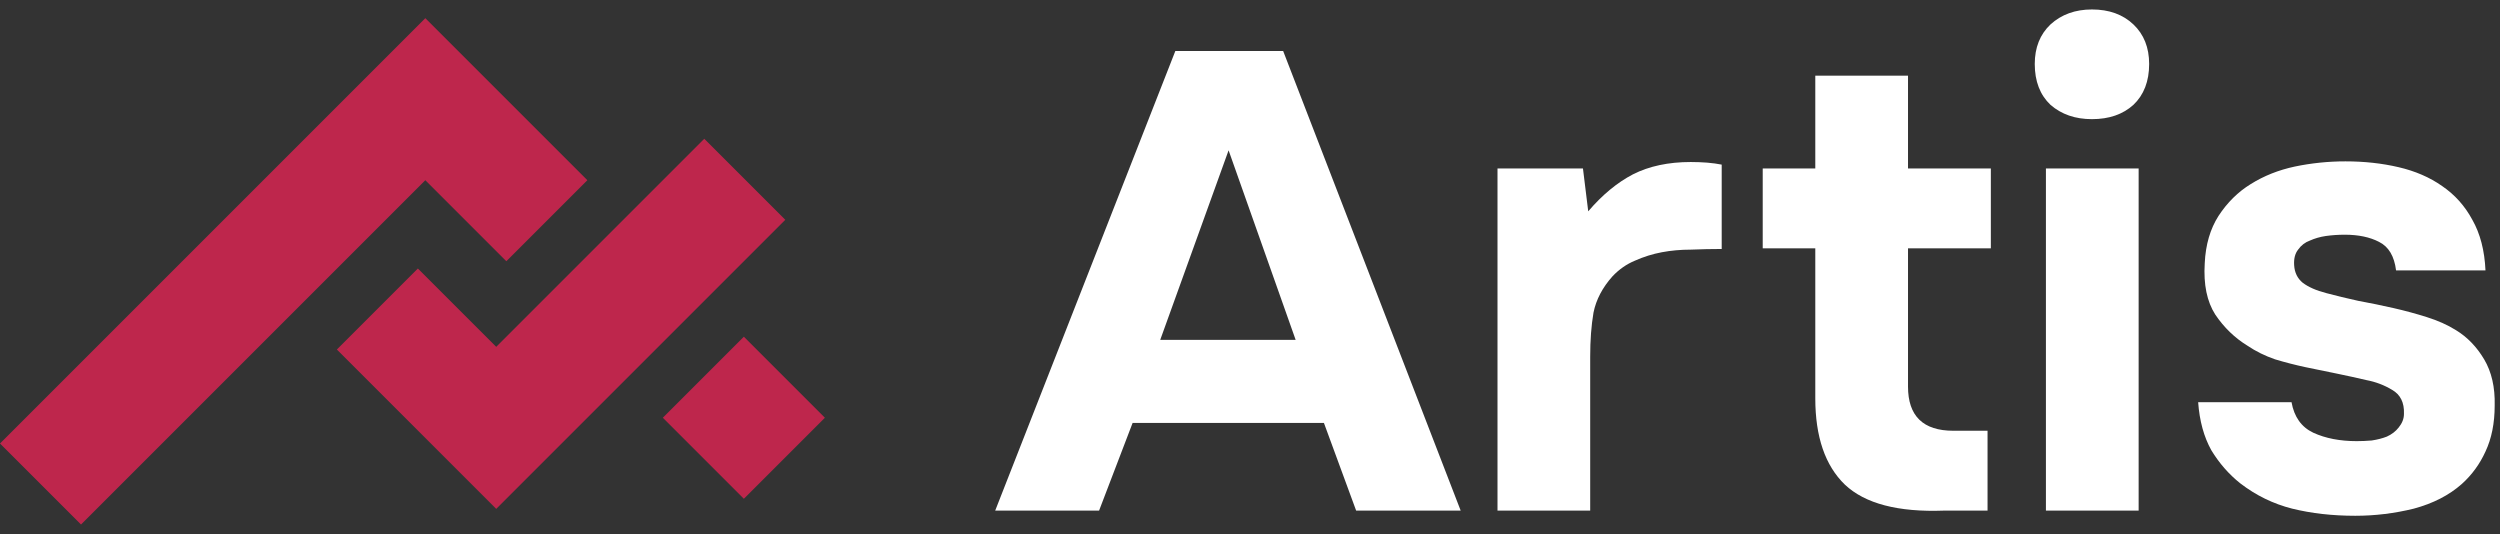 <svg width="103" height="22" viewBox="0 0 103 22" fill="none" xmlns="http://www.w3.org/2000/svg">
<rect x="0" y="0" width="103" height="22" fill="#333333" stroke="none"/>
<path d="M30.647 13.873L33.985 17.211L30.647 20.549L27.309 17.211L30.647 13.873Z" fill="#BE264C"/>
<path d="M17.523 0.749L0 18.272L3.338 21.61L17.523 7.425L20.861 10.763L24.199 7.425L17.523 0.749Z" fill="#BE264C"/>
<path d="M32.354 9.056L29.016 5.718L20.444 14.29L17.216 11.063L13.879 14.4L20.444 20.966L32.354 9.056Z" fill="#BE264C"/>
<path d="M46.663 17.426L45.282 21.037H41.002L48.424 2.101H52.866L60.18 21.037H55.873L54.546 17.426H46.663ZM47.801 14.003H53.381L50.618 6.193L47.801 14.003Z" fill="white"/>
<path d="M65.435 8.707C66.013 8.03 66.627 7.522 67.277 7.183C67.945 6.844 68.74 6.675 69.661 6.675C69.895 6.675 70.121 6.684 70.338 6.701C70.555 6.719 70.753 6.746 70.934 6.782V10.258C70.518 10.258 70.094 10.267 69.661 10.285C69.245 10.285 68.848 10.321 68.469 10.392C68.09 10.463 67.719 10.579 67.358 10.74C67.015 10.882 66.708 11.096 66.437 11.382C66.022 11.845 65.76 12.345 65.652 12.879C65.561 13.414 65.516 14.021 65.516 14.698V21.037H61.697V6.942H65.218L65.435 8.707Z" fill="white"/>
<path d="M78.61 10.232V15.928C78.61 17.141 79.233 17.747 80.479 17.747H81.887V21.037H80.1C78.204 21.108 76.84 20.751 76.009 19.967C75.197 19.182 74.79 17.997 74.79 16.41V10.232H72.624V6.942H74.79V3.118H78.61V6.942H82.023V10.232H78.61Z" fill="white"/>
<path d="M86.188 0.39C86.893 0.39 87.462 0.595 87.895 1.005C88.328 1.415 88.545 1.959 88.545 2.636C88.545 3.349 88.328 3.911 87.895 4.321C87.462 4.713 86.893 4.909 86.188 4.909C85.502 4.909 84.933 4.713 84.482 4.321C84.049 3.911 83.832 3.349 83.832 2.636C83.832 1.959 84.049 1.415 84.482 1.005C84.933 0.595 85.502 0.39 86.188 0.39ZM88.112 21.037H84.292V6.942H88.112V21.037Z" fill="white"/>
<path d="M96.605 9.67C96.334 9.67 96.072 9.688 95.819 9.724C95.585 9.759 95.368 9.822 95.169 9.911C94.971 9.982 94.808 10.107 94.682 10.285C94.555 10.446 94.501 10.66 94.519 10.927C94.537 11.23 94.655 11.471 94.871 11.649C95.106 11.827 95.431 11.97 95.847 12.077C96.244 12.184 96.686 12.291 97.174 12.398C97.661 12.487 98.14 12.585 98.609 12.692C99.079 12.799 99.539 12.924 99.991 13.067C100.442 13.209 100.84 13.387 101.183 13.601C101.652 13.887 102.04 14.288 102.347 14.805C102.654 15.322 102.799 15.955 102.781 16.704C102.781 17.435 102.654 18.068 102.402 18.603C102.167 19.12 101.842 19.566 101.426 19.94C100.903 20.404 100.244 20.742 99.449 20.956C98.654 21.152 97.851 21.25 97.038 21.25C96.099 21.25 95.233 21.152 94.438 20.956C93.661 20.76 92.948 20.412 92.298 19.913C91.829 19.539 91.431 19.084 91.106 18.549C90.799 17.997 90.619 17.337 90.564 16.57H94.411C94.519 17.176 94.817 17.595 95.305 17.827C95.81 18.059 96.406 18.175 97.093 18.175C97.291 18.175 97.499 18.166 97.716 18.148C97.95 18.112 98.158 18.059 98.338 17.988C98.537 17.898 98.7 17.774 98.826 17.613C98.971 17.435 99.043 17.248 99.043 17.052C99.061 16.588 98.898 16.258 98.555 16.062C98.23 15.866 97.878 15.732 97.499 15.661C97.12 15.572 96.713 15.482 96.28 15.393C95.847 15.304 95.413 15.215 94.98 15.126C94.564 15.037 94.149 14.93 93.734 14.805C93.318 14.662 92.939 14.475 92.596 14.243C92.072 13.922 91.63 13.495 91.269 12.96C90.926 12.425 90.781 11.72 90.835 10.847C90.871 10.08 91.061 9.429 91.404 8.894C91.765 8.342 92.208 7.905 92.731 7.584C93.273 7.245 93.878 7.004 94.546 6.862C95.233 6.719 95.928 6.648 96.632 6.648C97.409 6.648 98.14 6.728 98.826 6.889C99.512 7.049 100.108 7.308 100.614 7.664C101.138 8.021 101.553 8.484 101.86 9.055C102.185 9.625 102.365 10.321 102.402 11.141H98.718C98.645 10.553 98.411 10.16 98.013 9.964C97.634 9.768 97.165 9.67 96.605 9.67Z" fill="white"/>
</svg>
